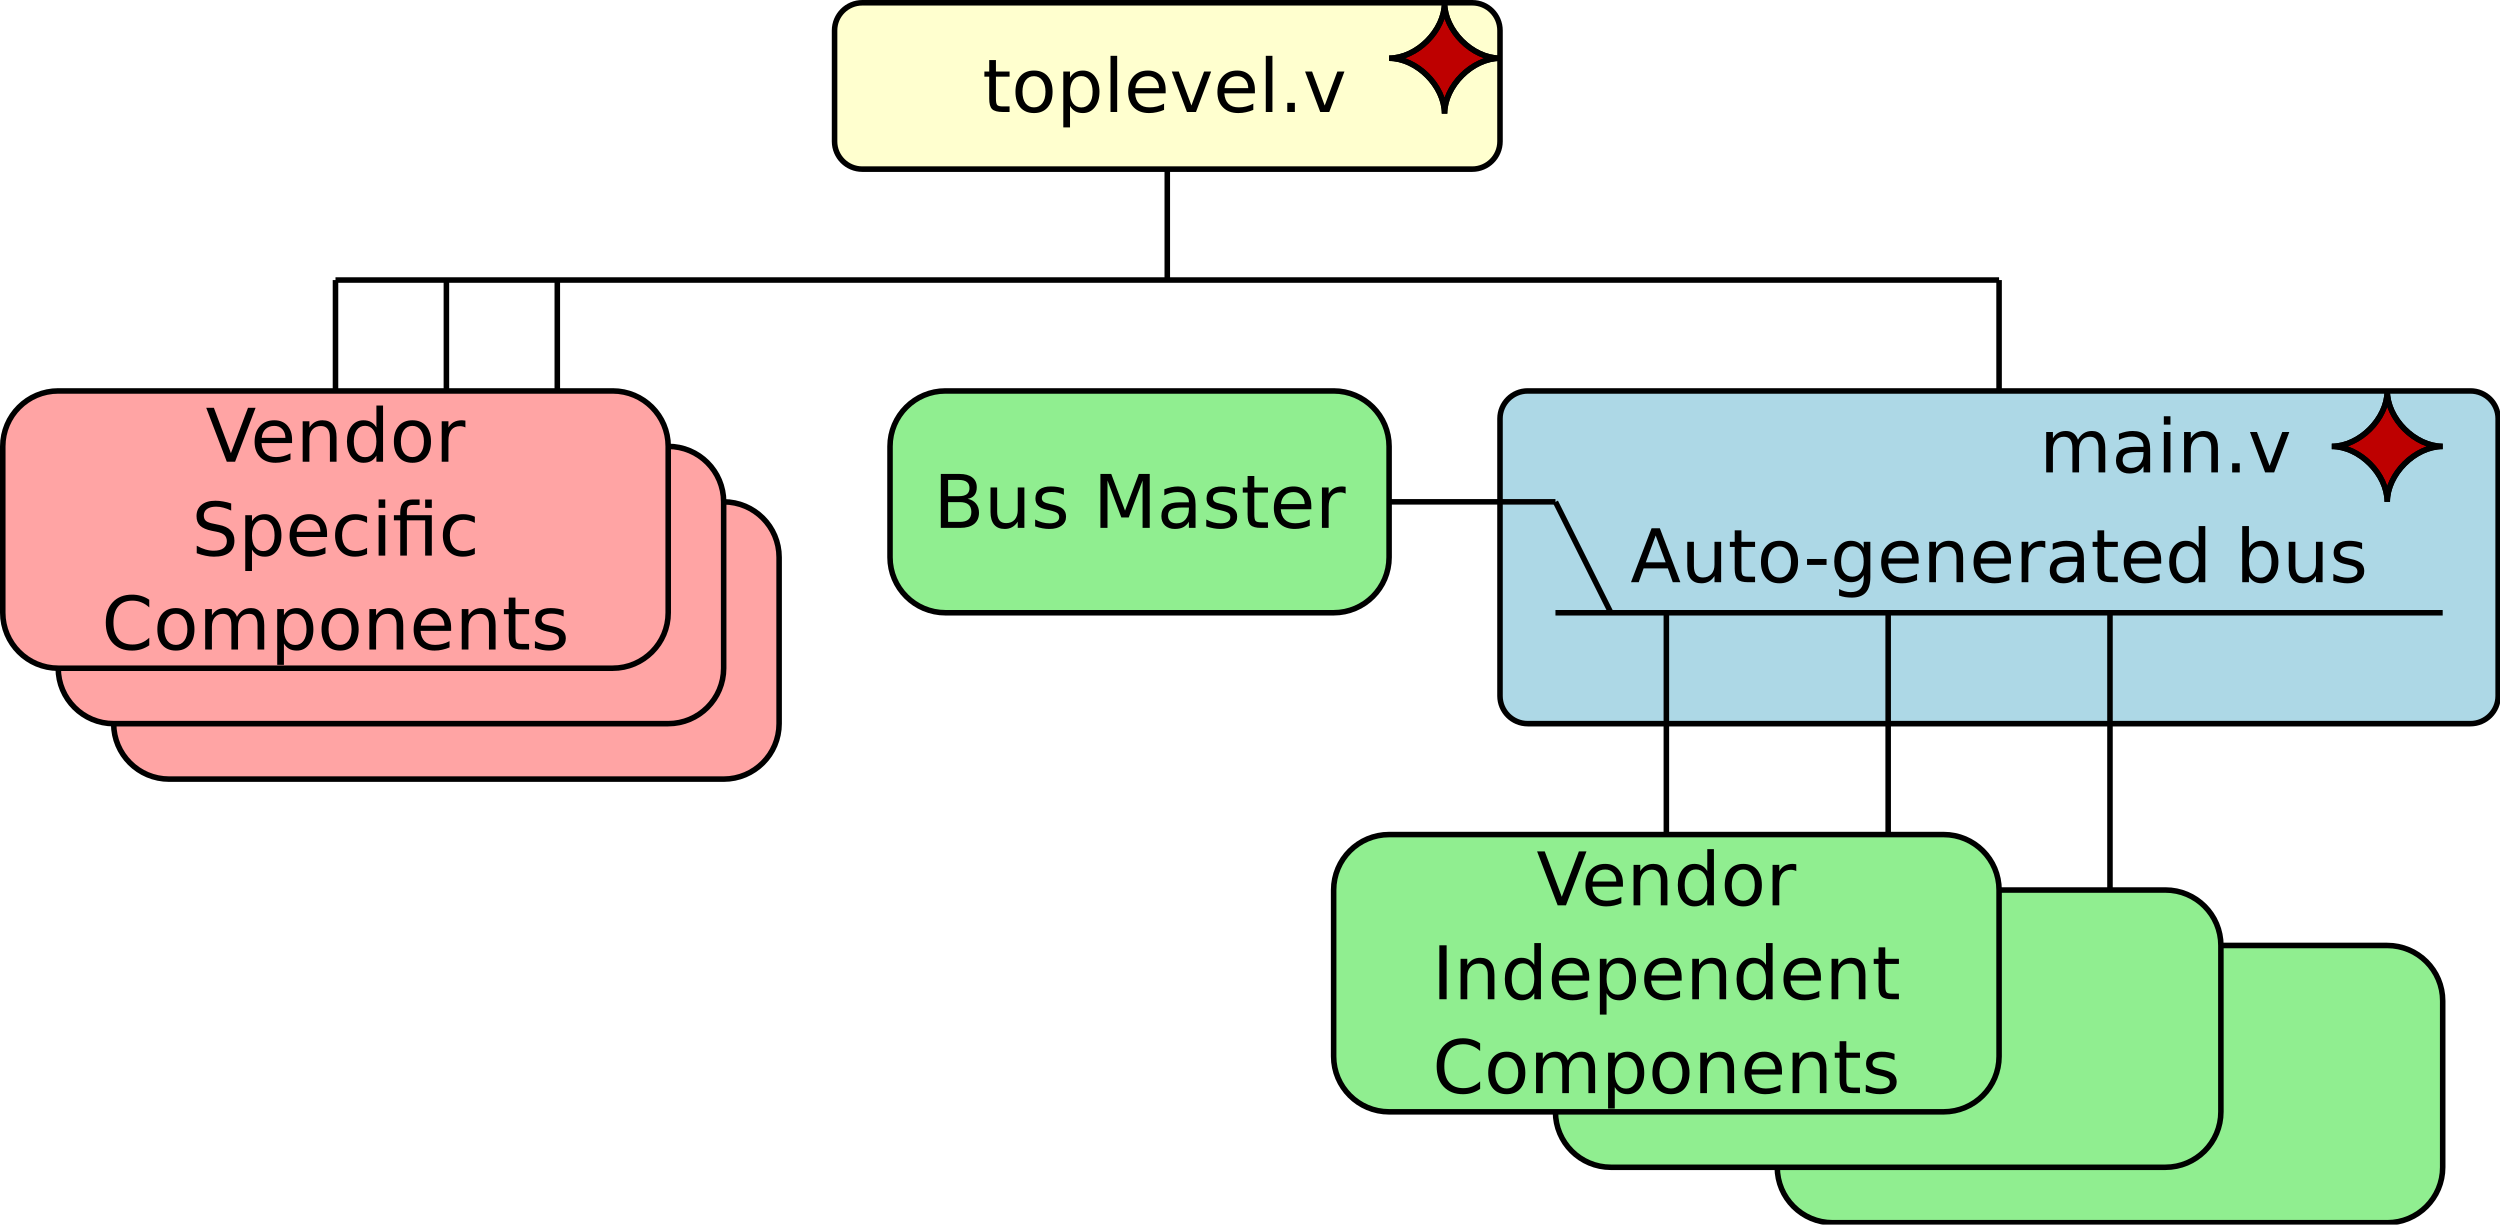 <?xml version="1.0" encoding="UTF-8"?>
<svg xmlns="http://www.w3.org/2000/svg" xmlns:xlink="http://www.w3.org/1999/xlink" width="541pt" height="265pt" viewBox="0 0 541 265" version="1.1">
<defs>
<g>
<symbol overflow="visible" id="glyph0-0">
<path style="stroke:none;" d="M 0.797 2.828 L 0.797 -11.281 L 8.797 -11.281 L 8.797 2.828 Z M 1.703 1.938 L 7.906 1.938 L 7.906 -10.391 L 1.703 -10.391 Z M 1.703 1.938 "/>
</symbol>
<symbol overflow="visible" id="glyph0-1">
<path style="stroke:none;" d="M 2.938 -11.234 L 2.938 -8.75 L 5.891 -8.75 L 5.891 -7.641 L 2.938 -7.641 L 2.938 -2.891 C 2.938 -2.172 3.031 -1.707 3.219 -1.5 C 3.414 -1.301 3.816 -1.203 4.422 -1.203 L 5.891 -1.203 L 5.891 0 L 4.422 0 C 3.305 0 2.535 -0.207 2.109 -0.625 C 1.691 -1.039 1.484 -1.797 1.484 -2.891 L 1.484 -7.641 L 0.438 -7.641 L 0.438 -8.75 L 1.484 -8.75 L 1.484 -11.234 Z M 2.938 -11.234 "/>
</symbol>
<symbol overflow="visible" id="glyph0-2">
<path style="stroke:none;" d="M 4.906 -7.75 C 4.133 -7.75 3.523 -7.445 3.078 -6.844 C 2.629 -6.238 2.406 -5.414 2.406 -4.375 C 2.406 -3.32 2.625 -2.492 3.062 -1.891 C 3.508 -1.297 4.125 -1 4.906 -1 C 5.664 -1 6.27 -1.301 6.719 -1.906 C 7.164 -2.508 7.391 -3.332 7.391 -4.375 C 7.391 -5.406 7.164 -6.223 6.719 -6.828 C 6.27 -7.441 5.664 -7.75 4.906 -7.75 Z M 4.906 -8.969 C 6.156 -8.969 7.133 -8.562 7.844 -7.75 C 8.562 -6.938 8.922 -5.812 8.922 -4.375 C 8.922 -2.938 8.562 -1.805 7.844 -0.984 C 7.133 -0.172 6.156 0.234 4.906 0.234 C 3.645 0.234 2.66 -0.172 1.953 -0.984 C 1.242 -1.805 0.891 -2.938 0.891 -4.375 C 0.891 -5.812 1.242 -6.938 1.953 -7.75 C 2.66 -8.562 3.645 -8.969 4.906 -8.969 Z M 4.906 -8.969 "/>
</symbol>
<symbol overflow="visible" id="glyph0-3">
<path style="stroke:none;" d="M 2.906 -1.312 L 2.906 3.328 L 1.453 3.328 L 1.453 -8.75 L 2.906 -8.75 L 2.906 -7.422 C 3.207 -7.941 3.586 -8.328 4.047 -8.578 C 4.504 -8.836 5.055 -8.969 5.703 -8.969 C 6.766 -8.969 7.625 -8.547 8.281 -7.703 C 8.945 -6.859 9.281 -5.75 9.281 -4.375 C 9.281 -3 8.945 -1.883 8.281 -1.031 C 7.625 -0.188 6.766 0.234 5.703 0.234 C 5.055 0.234 4.504 0.109 4.047 -0.141 C 3.586 -0.398 3.207 -0.789 2.906 -1.312 Z M 7.797 -4.375 C 7.797 -5.426 7.578 -6.254 7.141 -6.859 C 6.703 -7.461 6.102 -7.766 5.344 -7.766 C 4.582 -7.766 3.984 -7.461 3.547 -6.859 C 3.117 -6.254 2.906 -5.426 2.906 -4.375 C 2.906 -3.312 3.117 -2.477 3.547 -1.875 C 3.984 -1.281 4.582 -0.984 5.344 -0.984 C 6.102 -0.984 6.703 -1.281 7.141 -1.875 C 7.578 -2.477 7.797 -3.312 7.797 -4.375 Z M 7.797 -4.375 "/>
</symbol>
<symbol overflow="visible" id="glyph0-4">
<path style="stroke:none;" d="M 1.516 -12.156 L 2.953 -12.156 L 2.953 0 L 1.516 0 Z M 1.516 -12.156 "/>
</symbol>
<symbol overflow="visible" id="glyph0-5">
<path style="stroke:none;" d="M 9 -4.734 L 9 -4.031 L 2.391 -4.031 C 2.453 -3.039 2.75 -2.285 3.281 -1.766 C 3.812 -1.254 4.555 -1 5.516 -1 C 6.066 -1 6.598 -1.066 7.109 -1.203 C 7.629 -1.336 8.145 -1.539 8.656 -1.812 L 8.656 -0.453 C 8.145 -0.234 7.617 -0.066 7.078 0.047 C 6.535 0.172 5.984 0.234 5.422 0.234 C 4.023 0.234 2.922 -0.172 2.109 -0.984 C 1.297 -1.805 0.891 -2.91 0.891 -4.297 C 0.891 -5.723 1.273 -6.859 2.047 -7.703 C 2.816 -8.547 3.859 -8.969 5.172 -8.969 C 6.348 -8.969 7.281 -8.586 7.969 -7.828 C 8.656 -7.066 9 -6.035 9 -4.734 Z M 7.562 -5.156 C 7.551 -5.945 7.328 -6.578 6.891 -7.047 C 6.461 -7.516 5.895 -7.75 5.188 -7.75 C 4.383 -7.75 3.742 -7.52 3.266 -7.062 C 2.785 -6.613 2.508 -5.977 2.438 -5.156 Z M 7.562 -5.156 "/>
</symbol>
<symbol overflow="visible" id="glyph0-6">
<path style="stroke:none;" d="M 0.484 -8.75 L 2 -8.75 L 4.734 -1.406 L 7.469 -8.75 L 9 -8.75 L 5.719 0 L 3.766 0 Z M 0.484 -8.75 "/>
</symbol>
<symbol overflow="visible" id="glyph0-7">
<path style="stroke:none;" d="M 1.719 -1.984 L 3.359 -1.984 L 3.359 0 L 1.719 0 Z M 1.719 -1.984 "/>
</symbol>
<symbol overflow="visible" id="glyph0-8">
<path style="stroke:none;" d="M 8.328 -7.078 C 8.68 -7.723 9.109 -8.195 9.609 -8.5 C 10.109 -8.812 10.695 -8.969 11.375 -8.969 C 12.289 -8.969 12.992 -8.645 13.484 -8 C 13.984 -7.363 14.234 -6.457 14.234 -5.281 L 14.234 0 L 12.781 0 L 12.781 -5.234 C 12.781 -6.078 12.629 -6.703 12.328 -7.109 C 12.035 -7.516 11.586 -7.719 10.984 -7.719 C 10.234 -7.719 9.641 -7.469 9.203 -6.969 C 8.773 -6.477 8.562 -5.805 8.562 -4.953 L 8.562 0 L 7.125 0 L 7.125 -5.234 C 7.125 -6.078 6.973 -6.703 6.672 -7.109 C 6.379 -7.516 5.922 -7.719 5.297 -7.719 C 4.566 -7.719 3.984 -7.469 3.547 -6.969 C 3.117 -6.469 2.906 -5.797 2.906 -4.953 L 2.906 0 L 1.453 0 L 1.453 -8.75 L 2.906 -8.75 L 2.906 -7.391 C 3.227 -7.93 3.617 -8.328 4.078 -8.578 C 4.535 -8.836 5.082 -8.969 5.719 -8.969 C 6.352 -8.969 6.891 -8.805 7.328 -8.484 C 7.773 -8.16 8.109 -7.691 8.328 -7.078 Z M 8.328 -7.078 "/>
</symbol>
<symbol overflow="visible" id="glyph0-9">
<path style="stroke:none;" d="M 5.484 -4.406 C 4.328 -4.406 3.523 -4.27 3.078 -4 C 2.629 -3.738 2.406 -3.285 2.406 -2.641 C 2.406 -2.129 2.57 -1.723 2.906 -1.422 C 3.238 -1.129 3.695 -0.984 4.281 -0.984 C 5.07 -0.984 5.707 -1.266 6.188 -1.828 C 6.676 -2.391 6.922 -3.141 6.922 -4.078 L 6.922 -4.406 Z M 8.359 -5 L 8.359 0 L 6.922 0 L 6.922 -1.328 C 6.586 -0.797 6.176 -0.398 5.688 -0.141 C 5.195 0.109 4.598 0.234 3.891 0.234 C 2.992 0.234 2.281 -0.016 1.75 -0.516 C 1.227 -1.023 0.969 -1.703 0.969 -2.547 C 0.969 -3.535 1.297 -4.281 1.953 -4.781 C 2.609 -5.281 3.594 -5.531 4.906 -5.531 L 6.922 -5.531 L 6.922 -5.672 C 6.922 -6.328 6.703 -6.836 6.266 -7.203 C 5.828 -7.566 5.219 -7.75 4.438 -7.75 C 3.938 -7.75 3.445 -7.688 2.969 -7.562 C 2.5 -7.445 2.047 -7.27 1.609 -7.031 L 1.609 -8.359 C 2.129 -8.555 2.633 -8.707 3.125 -8.812 C 3.625 -8.914 4.109 -8.969 4.578 -8.969 C 5.848 -8.969 6.797 -8.641 7.422 -7.984 C 8.047 -7.328 8.359 -6.332 8.359 -5 Z M 8.359 -5 "/>
</symbol>
<symbol overflow="visible" id="glyph0-10">
<path style="stroke:none;" d="M 1.516 -8.75 L 2.953 -8.75 L 2.953 0 L 1.516 0 Z M 1.516 -12.156 L 2.953 -12.156 L 2.953 -10.344 L 1.516 -10.344 Z M 1.516 -12.156 "/>
</symbol>
<symbol overflow="visible" id="glyph0-11">
<path style="stroke:none;" d="M 8.781 -5.281 L 8.781 0 L 7.344 0 L 7.344 -5.234 C 7.344 -6.066 7.18 -6.688 6.859 -7.094 C 6.535 -7.508 6.051 -7.719 5.406 -7.719 C 4.633 -7.719 4.023 -7.469 3.578 -6.969 C 3.129 -6.477 2.906 -5.805 2.906 -4.953 L 2.906 0 L 1.453 0 L 1.453 -8.75 L 2.906 -8.75 L 2.906 -7.391 C 3.25 -7.922 3.648 -8.316 4.109 -8.578 C 4.578 -8.836 5.117 -8.969 5.734 -8.969 C 6.734 -8.969 7.488 -8.656 8 -8.031 C 8.52 -7.406 8.781 -6.488 8.781 -5.281 Z M 8.781 -5.281 "/>
</symbol>
<symbol overflow="visible" id="glyph0-12">
<path style="stroke:none;" d="M 4.578 0 L 0.125 -11.672 L 1.781 -11.672 L 5.469 -1.844 L 9.172 -11.672 L 10.812 -11.672 L 6.375 0 Z M 4.578 0 "/>
</symbol>
<symbol overflow="visible" id="glyph0-13">
<path style="stroke:none;" d="M 7.266 -7.422 L 7.266 -12.156 L 8.703 -12.156 L 8.703 0 L 7.266 0 L 7.266 -1.312 C 6.961 -0.789 6.582 -0.398 6.125 -0.141 C 5.664 0.109 5.113 0.234 4.469 0.234 C 3.406 0.234 2.539 -0.188 1.875 -1.031 C 1.219 -1.883 0.891 -3 0.891 -4.375 C 0.891 -5.75 1.219 -6.859 1.875 -7.703 C 2.539 -8.547 3.406 -8.969 4.469 -8.969 C 5.113 -8.969 5.664 -8.836 6.125 -8.578 C 6.582 -8.328 6.961 -7.941 7.266 -7.422 Z M 2.375 -4.375 C 2.375 -3.312 2.586 -2.477 3.016 -1.875 C 3.453 -1.281 4.051 -0.984 4.812 -0.984 C 5.57 -0.984 6.172 -1.281 6.609 -1.875 C 7.047 -2.477 7.266 -3.312 7.266 -4.375 C 7.266 -5.426 7.047 -6.254 6.609 -6.859 C 6.172 -7.461 5.57 -7.766 4.812 -7.766 C 4.051 -7.766 3.453 -7.461 3.016 -6.859 C 2.586 -6.254 2.375 -5.426 2.375 -4.375 Z M 2.375 -4.375 "/>
</symbol>
<symbol overflow="visible" id="glyph0-14">
<path style="stroke:none;" d="M 6.578 -7.406 C 6.422 -7.5 6.242 -7.566 6.047 -7.609 C 5.859 -7.66 5.648 -7.688 5.422 -7.688 C 4.609 -7.688 3.984 -7.422 3.547 -6.891 C 3.117 -6.359 2.906 -5.598 2.906 -4.609 L 2.906 0 L 1.453 0 L 1.453 -8.75 L 2.906 -8.75 L 2.906 -7.391 C 3.207 -7.922 3.598 -8.316 4.078 -8.578 C 4.566 -8.836 5.156 -8.969 5.844 -8.969 C 5.945 -8.969 6.055 -8.957 6.172 -8.938 C 6.297 -8.926 6.43 -8.91 6.578 -8.891 Z M 6.578 -7.406 "/>
</symbol>
<symbol overflow="visible" id="glyph0-15">
<path style="stroke:none;" d="M 8.562 -11.281 L 8.562 -9.75 C 7.969 -10.031 7.406 -10.238 6.875 -10.375 C 6.344 -10.52 5.828 -10.594 5.328 -10.594 C 4.473 -10.594 3.812 -10.426 3.344 -10.094 C 2.875 -9.758 2.641 -9.285 2.641 -8.672 C 2.641 -8.16 2.797 -7.77 3.109 -7.5 C 3.422 -7.238 4.008 -7.031 4.875 -6.875 L 5.828 -6.672 C 7.004 -6.453 7.867 -6.055 8.422 -5.484 C 8.984 -4.922 9.266 -4.164 9.266 -3.219 C 9.266 -2.094 8.883 -1.234 8.125 -0.641 C 7.375 -0.055 6.266 0.234 4.797 0.234 C 4.242 0.234 3.656 0.164 3.031 0.031 C 2.414 -0.094 1.773 -0.273 1.109 -0.516 L 1.109 -2.141 C 1.742 -1.785 2.367 -1.516 2.984 -1.328 C 3.598 -1.148 4.203 -1.062 4.797 -1.062 C 5.703 -1.062 6.398 -1.238 6.891 -1.594 C 7.379 -1.945 7.625 -2.453 7.625 -3.109 C 7.625 -3.68 7.445 -4.129 7.094 -4.453 C 6.738 -4.773 6.16 -5.016 5.359 -5.172 L 4.406 -5.359 C 3.227 -5.598 2.375 -5.969 1.844 -6.469 C 1.32 -6.969 1.062 -7.66 1.062 -8.547 C 1.062 -9.578 1.422 -10.391 2.141 -10.984 C 2.867 -11.578 3.875 -11.875 5.156 -11.875 C 5.695 -11.875 6.25 -11.82 6.812 -11.719 C 7.383 -11.625 7.969 -11.477 8.562 -11.281 Z M 8.562 -11.281 "/>
</symbol>
<symbol overflow="visible" id="glyph0-16">
<path style="stroke:none;" d="M 7.812 -8.422 L 7.812 -7.078 C 7.406 -7.297 6.992 -7.461 6.578 -7.578 C 6.172 -7.691 5.758 -7.75 5.344 -7.75 C 4.414 -7.75 3.691 -7.453 3.172 -6.859 C 2.66 -6.266 2.406 -5.438 2.406 -4.375 C 2.406 -3.301 2.66 -2.469 3.172 -1.875 C 3.691 -1.289 4.414 -1 5.344 -1 C 5.758 -1 6.172 -1.051 6.578 -1.156 C 6.992 -1.27 7.406 -1.441 7.812 -1.672 L 7.812 -0.344 C 7.406 -0.156 6.988 -0.016 6.562 0.078 C 6.133 0.18 5.676 0.234 5.188 0.234 C 3.875 0.234 2.828 -0.18 2.047 -1.016 C 1.273 -1.848 0.891 -2.969 0.891 -4.375 C 0.891 -5.801 1.281 -6.922 2.062 -7.734 C 2.844 -8.555 3.914 -8.969 5.281 -8.969 C 5.727 -8.969 6.16 -8.922 6.578 -8.828 C 7.004 -8.734 7.414 -8.598 7.812 -8.422 Z M 7.812 -8.422 "/>
</symbol>
<symbol overflow="visible" id="glyph0-17">
<path style="stroke:none;" d="M 8.578 -8.75 L 8.578 0 L 7.141 0 L 7.141 -7.641 L 3.188 -7.641 L 3.188 0 L 1.75 0 L 1.75 -7.641 L 0.375 -7.641 L 0.375 -8.75 L 1.75 -8.75 L 1.75 -9.359 C 1.75 -10.316 1.973 -11.02 2.422 -11.469 C 2.867 -11.926 3.562 -12.156 4.5 -12.156 L 5.938 -12.156 L 5.938 -10.969 L 4.562 -10.969 C 4.051 -10.969 3.691 -10.863 3.484 -10.656 C 3.285 -10.445 3.188 -10.07 3.188 -9.531 L 3.188 -8.75 Z M 7.141 -12.141 L 8.578 -12.141 L 8.578 -10.328 L 7.141 -10.328 Z M 7.141 -12.141 "/>
</symbol>
<symbol overflow="visible" id="glyph0-18">
<path style="stroke:none;" d="M 10.312 -10.766 L 10.312 -9.109 C 9.781 -9.598 9.211 -9.961 8.609 -10.203 C 8.004 -10.453 7.363 -10.578 6.688 -10.578 C 5.352 -10.578 4.332 -10.172 3.625 -9.359 C 2.914 -8.547 2.562 -7.367 2.562 -5.828 C 2.562 -4.285 2.914 -3.109 3.625 -2.297 C 4.332 -1.484 5.352 -1.078 6.688 -1.078 C 7.363 -1.078 8.004 -1.195 8.609 -1.438 C 9.211 -1.688 9.781 -2.055 10.312 -2.547 L 10.312 -0.906 C 9.758 -0.531 9.172 -0.242 8.547 -0.047 C 7.93 0.141 7.281 0.234 6.594 0.234 C 4.832 0.234 3.441 -0.305 2.422 -1.391 C 1.41 -2.473 0.906 -3.953 0.906 -5.828 C 0.906 -7.703 1.41 -9.176 2.422 -10.25 C 3.441 -11.332 4.832 -11.875 6.594 -11.875 C 7.289 -11.875 7.945 -11.781 8.562 -11.594 C 9.188 -11.414 9.77 -11.141 10.312 -10.766 Z M 10.312 -10.766 "/>
</symbol>
<symbol overflow="visible" id="glyph0-19">
<path style="stroke:none;" d="M 7.094 -8.5 L 7.094 -7.141 C 6.688 -7.348 6.266 -7.504 5.828 -7.609 C 5.391 -7.711 4.938 -7.766 4.469 -7.766 C 3.75 -7.766 3.211 -7.656 2.859 -7.438 C 2.504 -7.219 2.328 -6.891 2.328 -6.453 C 2.328 -6.117 2.453 -5.852 2.703 -5.656 C 2.961 -5.469 3.477 -5.289 4.25 -5.125 L 4.734 -5.016 C 5.754 -4.797 6.477 -4.484 6.906 -4.078 C 7.344 -3.68 7.562 -3.129 7.562 -2.422 C 7.562 -1.609 7.238 -0.961 6.594 -0.484 C 5.945 -0.004 5.062 0.234 3.938 0.234 C 3.469 0.234 2.977 0.188 2.469 0.094 C 1.969 0 1.438 -0.141 0.875 -0.328 L 0.875 -1.812 C 1.406 -1.531 1.926 -1.32 2.438 -1.188 C 2.957 -1.051 3.469 -0.984 3.969 -0.984 C 4.645 -0.984 5.164 -1.098 5.531 -1.328 C 5.895 -1.555 6.078 -1.883 6.078 -2.312 C 6.078 -2.695 5.945 -2.992 5.688 -3.203 C 5.426 -3.41 4.848 -3.613 3.953 -3.812 L 3.453 -3.922 C 2.566 -4.109 1.926 -4.395 1.531 -4.781 C 1.133 -5.176 0.938 -5.711 0.938 -6.391 C 0.938 -7.211 1.227 -7.848 1.812 -8.297 C 2.395 -8.742 3.223 -8.969 4.297 -8.969 C 4.828 -8.969 5.328 -8.926 5.797 -8.844 C 6.266 -8.77 6.695 -8.656 7.094 -8.5 Z M 7.094 -8.5 "/>
</symbol>
<symbol overflow="visible" id="glyph0-20">
<path style="stroke:none;" d="M 1.578 -11.672 L 3.156 -11.672 L 3.156 0 L 1.578 0 Z M 1.578 -11.672 "/>
</symbol>
<symbol overflow="visible" id="glyph0-21">
<path style="stroke:none;" d="M 3.156 -5.578 L 3.156 -1.297 L 5.688 -1.297 C 6.531 -1.297 7.156 -1.473 7.562 -1.828 C 7.977 -2.18 8.188 -2.719 8.188 -3.438 C 8.188 -4.164 7.977 -4.703 7.562 -5.047 C 7.156 -5.398 6.531 -5.578 5.688 -5.578 Z M 3.156 -10.375 L 3.156 -6.859 L 5.484 -6.859 C 6.254 -6.859 6.828 -7 7.203 -7.281 C 7.586 -7.57 7.781 -8.016 7.781 -8.609 C 7.781 -9.203 7.586 -9.645 7.203 -9.938 C 6.828 -10.227 6.254 -10.375 5.484 -10.375 Z M 1.578 -11.672 L 5.609 -11.672 C 6.805 -11.672 7.727 -11.422 8.375 -10.922 C 9.031 -10.422 9.359 -9.707 9.359 -8.781 C 9.359 -8.07 9.191 -7.504 8.859 -7.078 C 8.523 -6.66 8.035 -6.398 7.391 -6.297 C 8.172 -6.129 8.773 -5.781 9.203 -5.25 C 9.629 -4.719 9.844 -4.055 9.844 -3.266 C 9.844 -2.223 9.488 -1.414 8.781 -0.844 C 8.07 -0.281 7.066 0 5.766 0 L 1.578 0 Z M 1.578 -11.672 "/>
</symbol>
<symbol overflow="visible" id="glyph0-22">
<path style="stroke:none;" d="M 1.359 -3.453 L 1.359 -8.75 L 2.797 -8.75 L 2.797 -3.516 C 2.797 -2.68 2.957 -2.055 3.281 -1.641 C 3.602 -1.234 4.086 -1.031 4.734 -1.031 C 5.516 -1.031 6.129 -1.273 6.578 -1.766 C 7.023 -2.266 7.25 -2.941 7.25 -3.797 L 7.25 -8.75 L 8.688 -8.75 L 8.688 0 L 7.25 0 L 7.25 -1.344 C 6.906 -0.812 6.5 -0.414 6.031 -0.156 C 5.57 0.102 5.039 0.234 4.438 0.234 C 3.426 0.234 2.66 -0.078 2.141 -0.703 C 1.617 -1.336 1.359 -2.254 1.359 -3.453 Z M 4.984 -8.969 Z M 4.984 -8.969 "/>
</symbol>
<symbol overflow="visible" id="glyph0-23">
<path style="stroke:none;" d=""/>
</symbol>
<symbol overflow="visible" id="glyph0-24">
<path style="stroke:none;" d="M 1.578 -11.672 L 3.922 -11.672 L 6.906 -3.734 L 9.891 -11.672 L 12.25 -11.672 L 12.25 0 L 10.703 0 L 10.703 -10.25 L 7.703 -2.25 L 6.109 -2.25 L 3.109 -10.25 L 3.109 0 L 1.578 0 Z M 1.578 -11.672 "/>
</symbol>
<symbol overflow="visible" id="glyph0-25">
<path style="stroke:none;" d="M 5.469 -10.109 L 3.328 -4.312 L 7.625 -4.312 Z M 4.578 -11.672 L 6.375 -11.672 L 10.812 0 L 9.172 0 L 8.109 -3 L 2.859 -3 L 1.797 0 L 0.125 0 Z M 4.578 -11.672 "/>
</symbol>
<symbol overflow="visible" id="glyph0-26">
<path style="stroke:none;" d="M 0.781 -5.031 L 5 -5.031 L 5 -3.75 L 0.781 -3.75 Z M 0.781 -5.031 "/>
</symbol>
<symbol overflow="visible" id="glyph0-27">
<path style="stroke:none;" d="M 7.266 -4.484 C 7.266 -5.523 7.051 -6.332 6.625 -6.906 C 6.195 -7.477 5.594 -7.766 4.812 -7.766 C 4.039 -7.766 3.441 -7.477 3.016 -6.906 C 2.586 -6.332 2.375 -5.523 2.375 -4.484 C 2.375 -3.441 2.586 -2.633 3.016 -2.062 C 3.441 -1.488 4.039 -1.203 4.812 -1.203 C 5.594 -1.203 6.195 -1.488 6.625 -2.062 C 7.051 -2.633 7.266 -3.441 7.266 -4.484 Z M 8.703 -1.094 C 8.703 0.406 8.367 1.516 7.703 2.234 C 7.047 2.961 6.035 3.328 4.672 3.328 C 4.172 3.328 3.695 3.289 3.25 3.219 C 2.801 3.145 2.363 3.031 1.938 2.875 L 1.938 1.469 C 2.363 1.695 2.781 1.863 3.188 1.969 C 3.602 2.082 4.023 2.141 4.453 2.141 C 5.391 2.141 6.094 1.895 6.562 1.406 C 7.031 0.914 7.266 0.172 7.266 -0.828 L 7.266 -1.547 C 6.973 -1.023 6.594 -0.633 6.125 -0.375 C 5.664 -0.125 5.113 0 4.469 0 C 3.395 0 2.531 -0.406 1.875 -1.219 C 1.219 -2.039 0.891 -3.129 0.891 -4.484 C 0.891 -5.836 1.219 -6.922 1.875 -7.734 C 2.531 -8.555 3.395 -8.969 4.469 -8.969 C 5.113 -8.969 5.664 -8.836 6.125 -8.578 C 6.594 -8.328 6.973 -7.941 7.266 -7.422 L 7.266 -8.75 L 8.703 -8.75 Z M 8.703 -1.094 "/>
</symbol>
<symbol overflow="visible" id="glyph0-28">
<path style="stroke:none;" d="M 7.797 -4.375 C 7.797 -5.426 7.578 -6.254 7.141 -6.859 C 6.703 -7.461 6.102 -7.766 5.344 -7.766 C 4.582 -7.766 3.984 -7.461 3.547 -6.859 C 3.117 -6.254 2.906 -5.426 2.906 -4.375 C 2.906 -3.312 3.117 -2.477 3.547 -1.875 C 3.984 -1.281 4.582 -0.984 5.344 -0.984 C 6.102 -0.984 6.703 -1.281 7.141 -1.875 C 7.578 -2.477 7.797 -3.312 7.797 -4.375 Z M 2.906 -7.422 C 3.207 -7.941 3.586 -8.328 4.047 -8.578 C 4.504 -8.836 5.055 -8.969 5.703 -8.969 C 6.766 -8.969 7.625 -8.547 8.281 -7.703 C 8.945 -6.859 9.281 -5.75 9.281 -4.375 C 9.281 -3 8.945 -1.883 8.281 -1.031 C 7.625 -0.188 6.766 0.234 5.703 0.234 C 5.055 0.234 4.504 0.109 4.047 -0.141 C 3.586 -0.398 3.207 -0.789 2.906 -1.312 L 2.906 0 L 1.453 0 L 1.453 -12.156 L 2.906 -12.156 Z M 2.906 -7.422 "/>
</symbol>
</g>
</defs>
<g id="surface60968">
<rect x="0" y="0" width="541" height="265" style="fill:rgb(100%,100%,100%);fill-opacity:1;stroke:none;"/>
<path style="fill-rule:evenodd;fill:rgb(56.471%,93.333%,56.471%);fill-opacity:1;stroke-width:0.1;stroke-linecap:butt;stroke-linejoin:round;stroke:rgb(0%,0%,0%);stroke-opacity:1;stroke-miterlimit:10;" d="M 36 20 L 46 20 C 46.552 20 47 20.448 47 21 L 47 24 C 47 24.552 46.552 25 46 25 L 36 25 C 35.448 25 35 24.552 35 24 L 35 21 C 35 20.448 35.448 20 36 20 " transform="matrix(12,0,0,12,-35.4,-35.4)"/>
<path style="fill-rule:evenodd;fill:rgb(56.471%,93.333%,56.471%);fill-opacity:1;stroke-width:0.1;stroke-linecap:butt;stroke-linejoin:round;stroke:rgb(0%,0%,0%);stroke-opacity:1;stroke-miterlimit:10;" d="M 32 19 L 42 19 C 42.552 19 43 19.448 43 20 L 43 23 C 43 23.552 42.552 24 42 24 L 32 24 C 31.448 24 31 23.552 31 23 L 31 20 C 31 19.448 31.448 19 32 19 " transform="matrix(12,0,0,12,-35.4,-35.4)"/>
<path style="fill-rule:evenodd;fill:rgb(100%,64.314%,64.314%);fill-opacity:1;stroke-width:0.1;stroke-linecap:butt;stroke-linejoin:round;stroke:rgb(0%,0%,0%);stroke-opacity:1;stroke-miterlimit:10;" d="M 6 12 L 16 12 C 16.552 12 17 12.448 17 13 L 17 16 C 17 16.552 16.552 17 16 17 L 6 17 C 5.448 17 5 16.552 5 16 L 5 13 C 5 12.448 5.448 12 6 12 " transform="matrix(12,0,0,12,-35.4,-35.4)"/>
<path style="fill-rule:evenodd;fill:rgb(100%,64.314%,64.314%);fill-opacity:1;stroke-width:0.1;stroke-linecap:butt;stroke-linejoin:round;stroke:rgb(0%,0%,0%);stroke-opacity:1;stroke-miterlimit:10;" d="M 5 11 L 15 11 C 15.552 11 16 11.448 16 12 L 16 15 C 16 15.552 15.552 16 15 16 L 5 16 C 4.448 16 4 15.552 4 15 L 4 12 C 4 11.448 4.448 11 5 11 " transform="matrix(12,0,0,12,-35.4,-35.4)"/>
<path style="fill-rule:evenodd;fill:rgb(100%,100%,81.176%);fill-opacity:1;stroke-width:0.1;stroke-linecap:butt;stroke-linejoin:round;stroke:rgb(0%,0%,0%);stroke-opacity:1;stroke-miterlimit:10;" d="M 18.5 3 L 29.5 3 C 29.776 3 30 3.224 30 3.5 L 30 5.5 C 30 5.776 29.776 6 29.5 6 L 18.5 6 C 18.224 6 18 5.776 18 5.5 L 18 3.5 C 18 3.224 18.224 3 18.5 3 " transform="matrix(12,0,0,12,-35.4,-35.4)"/>
<g style="fill:rgb(0%,0%,0%);fill-opacity:1;">
  <use xlink:href="#glyph0-1" x="212.582" y="24.234"/>
  <use xlink:href="#glyph0-2" x="218.855" y="24.234"/>
  <use xlink:href="#glyph0-3" x="228.645" y="24.234"/>
  <use xlink:href="#glyph0-4" x="238.801" y="24.234"/>
  <use xlink:href="#glyph0-5" x="243.246" y="24.234"/>
  <use xlink:href="#glyph0-6" x="253.09" y="24.234"/>
  <use xlink:href="#glyph0-5" x="262.559" y="24.234"/>
  <use xlink:href="#glyph0-4" x="272.402" y="24.234"/>
  <use xlink:href="#glyph0-7" x="276.848" y="24.234"/>
  <use xlink:href="#glyph0-6" x="281.934" y="24.234"/>
</g>
<path style="fill-rule:evenodd;fill:rgb(67.843%,84.706%,90.196%);fill-opacity:1;stroke-width:0.1;stroke-linecap:butt;stroke-linejoin:round;stroke:rgb(0%,0%,0%);stroke-opacity:1;stroke-miterlimit:10;" d="M 30.5 10 L 47.5 10 C 47.776 10 48 10.224 48 10.5 L 48 15.5 C 48 15.776 47.776 16 47.5 16 L 30.5 16 C 30.224 16 30 15.776 30 15.5 L 30 10.5 C 30 10.224 30.224 10 30.5 10 " transform="matrix(12,0,0,12,-35.4,-35.4)"/>
<g style="fill:rgb(0%,0%,0%);fill-opacity:1;">
  <use xlink:href="#glyph0-8" x="441.344" y="102.234"/>
  <use xlink:href="#glyph0-9" x="456.93" y="102.234"/>
  <use xlink:href="#glyph0-10" x="466.734" y="102.234"/>
  <use xlink:href="#glyph0-11" x="471.18" y="102.234"/>
  <use xlink:href="#glyph0-7" x="481.32" y="102.234"/>
  <use xlink:href="#glyph0-6" x="486.406" y="102.234"/>
</g>
<path style="fill-rule:evenodd;fill:rgb(100%,64.314%,64.314%);fill-opacity:1;stroke-width:0.1;stroke-linecap:butt;stroke-linejoin:round;stroke:rgb(0%,0%,0%);stroke-opacity:1;stroke-miterlimit:10;" d="M 4 10 L 14 10 C 14.552 10 15 10.448 15 11 L 15 14 C 15 14.552 14.552 15 14 15 L 4 15 C 3.448 15 3 14.552 3 14 L 3 11 C 3 10.448 3.448 10 4 10 " transform="matrix(12,0,0,12,-35.4,-35.4)"/>
<g style="fill:rgb(0%,0%,0%);fill-opacity:1;">
  <use xlink:href="#glyph0-12" x="44.5" y="99.913"/>
  <use xlink:href="#glyph0-5" x="54.203" y="99.913"/>
  <use xlink:href="#glyph0-11" x="64.047" y="99.913"/>
  <use xlink:href="#glyph0-13" x="74.188" y="99.913"/>
  <use xlink:href="#glyph0-2" x="84.344" y="99.913"/>
  <use xlink:href="#glyph0-14" x="94.133" y="99.913"/>
</g>
<g style="fill:rgb(0%,0%,0%);fill-opacity:1;">
  <use xlink:href="#glyph0-15" x="41.465" y="120.234"/>
  <use xlink:href="#glyph0-3" x="51.621" y="120.234"/>
  <use xlink:href="#glyph0-5" x="61.777" y="120.234"/>
  <use xlink:href="#glyph0-16" x="71.621" y="120.234"/>
  <use xlink:href="#glyph0-10" x="80.418" y="120.234"/>
  <use xlink:href="#glyph0-17" x="84.863" y="120.234"/>
  <use xlink:href="#glyph0-16" x="94.941" y="120.234"/>
</g>
<g style="fill:rgb(0%,0%,0%);fill-opacity:1;">
  <use xlink:href="#glyph0-18" x="21.988" y="140.554"/>
  <use xlink:href="#glyph0-2" x="33.16" y="140.554"/>
  <use xlink:href="#glyph0-8" x="42.949" y="140.554"/>
  <use xlink:href="#glyph0-3" x="58.535" y="140.554"/>
  <use xlink:href="#glyph0-2" x="68.691" y="140.554"/>
  <use xlink:href="#glyph0-11" x="78.48" y="140.554"/>
  <use xlink:href="#glyph0-5" x="88.621" y="140.554"/>
  <use xlink:href="#glyph0-11" x="98.465" y="140.554"/>
  <use xlink:href="#glyph0-1" x="108.605" y="140.554"/>
  <use xlink:href="#glyph0-19" x="114.879" y="140.554"/>
</g>
<path style="fill:none;stroke-width:0.1;stroke-linecap:butt;stroke-linejoin:round;stroke:rgb(0%,0%,0%);stroke-opacity:1;stroke-miterlimit:10;" d="M 9 8 L 39 8 " transform="matrix(12,0,0,12,-35.4,-35.4)"/>
<path style="fill:none;stroke-width:0.1;stroke-linecap:butt;stroke-linejoin:round;stroke:rgb(0%,0%,0%);stroke-opacity:1;stroke-miterlimit:10;" d="M 9 8 L 9 10 " transform="matrix(12,0,0,12,-35.4,-35.4)"/>
<path style="fill:none;stroke-width:0.1;stroke-linecap:butt;stroke-linejoin:round;stroke:rgb(0%,0%,0%);stroke-opacity:1;stroke-miterlimit:10;" d="M 39 8 L 39 10 " transform="matrix(12,0,0,12,-35.4,-35.4)"/>
<path style="fill-rule:evenodd;fill:rgb(56.471%,93.333%,56.471%);fill-opacity:1;stroke-width:0.1;stroke-linecap:butt;stroke-linejoin:round;stroke:rgb(0%,0%,0%);stroke-opacity:1;stroke-miterlimit:10;" d="M 28 18 L 38 18 C 38.552 18 39 18.448 39 19 L 39 22 C 39 22.552 38.552 23 38 23 L 28 23 C 27.448 23 27 22.552 27 22 L 27 19 C 27 18.448 27.448 18 28 18 " transform="matrix(12,0,0,12,-35.4,-35.4)"/>
<g style="fill:rgb(0%,0%,0%);fill-opacity:1;">
  <use xlink:href="#glyph0-12" x="332.5" y="195.913"/>
  <use xlink:href="#glyph0-5" x="342.203" y="195.913"/>
  <use xlink:href="#glyph0-11" x="352.047" y="195.913"/>
  <use xlink:href="#glyph0-13" x="362.188" y="195.913"/>
  <use xlink:href="#glyph0-2" x="372.344" y="195.913"/>
  <use xlink:href="#glyph0-14" x="382.133" y="195.913"/>
</g>
<g style="fill:rgb(0%,0%,0%);fill-opacity:1;">
  <use xlink:href="#glyph0-20" x="309.895" y="216.234"/>
  <use xlink:href="#glyph0-11" x="314.613" y="216.234"/>
  <use xlink:href="#glyph0-13" x="324.754" y="216.234"/>
  <use xlink:href="#glyph0-5" x="334.91" y="216.234"/>
  <use xlink:href="#glyph0-3" x="344.754" y="216.234"/>
  <use xlink:href="#glyph0-5" x="354.91" y="216.234"/>
  <use xlink:href="#glyph0-11" x="364.754" y="216.234"/>
  <use xlink:href="#glyph0-13" x="374.895" y="216.234"/>
  <use xlink:href="#glyph0-5" x="385.051" y="216.234"/>
  <use xlink:href="#glyph0-11" x="394.895" y="216.234"/>
  <use xlink:href="#glyph0-1" x="405.035" y="216.234"/>
</g>
<g style="fill:rgb(0%,0%,0%);fill-opacity:1;">
  <use xlink:href="#glyph0-18" x="309.988" y="236.554"/>
  <use xlink:href="#glyph0-2" x="321.16" y="236.554"/>
  <use xlink:href="#glyph0-8" x="330.949" y="236.554"/>
  <use xlink:href="#glyph0-3" x="346.535" y="236.554"/>
  <use xlink:href="#glyph0-2" x="356.691" y="236.554"/>
  <use xlink:href="#glyph0-11" x="366.48" y="236.554"/>
  <use xlink:href="#glyph0-5" x="376.621" y="236.554"/>
  <use xlink:href="#glyph0-11" x="386.465" y="236.554"/>
  <use xlink:href="#glyph0-1" x="396.605" y="236.554"/>
  <use xlink:href="#glyph0-19" x="402.879" y="236.554"/>
</g>
<path style="fill:none;stroke-width:0.1;stroke-linecap:butt;stroke-linejoin:round;stroke:rgb(0%,0%,0%);stroke-opacity:1;stroke-miterlimit:10;" d="M 24 6 L 24 8 " transform="matrix(12,0,0,12,-35.4,-35.4)"/>
<path style="fill:none;stroke-width:0.1;stroke-linecap:butt;stroke-linejoin:round;stroke:rgb(0%,0%,0%);stroke-opacity:1;stroke-miterlimit:10;" d="M 33 14 L 33 18 " transform="matrix(12,0,0,12,-35.4,-35.4)"/>
<path style="fill:none;stroke-width:0.1;stroke-linecap:butt;stroke-linejoin:round;stroke:rgb(0%,0%,0%);stroke-opacity:1;stroke-miterlimit:10;" d="M 41 14 L 41 19 " transform="matrix(12,0,0,12,-35.4,-35.4)"/>
<path style="fill:none;stroke-width:0.1;stroke-linecap:butt;stroke-linejoin:round;stroke:rgb(0%,0%,0%);stroke-opacity:1;stroke-miterlimit:10;" d="M 37 14 L 37 18 " transform="matrix(12,0,0,12,-35.4,-35.4)"/>
<path style="fill:none;stroke-width:0.1;stroke-linecap:butt;stroke-linejoin:round;stroke:rgb(0%,0%,0%);stroke-opacity:1;stroke-miterlimit:10;" d="M 13 8 L 13 10 " transform="matrix(12,0,0,12,-35.4,-35.4)"/>
<path style="fill:none;stroke-width:0.1;stroke-linecap:butt;stroke-linejoin:round;stroke:rgb(0%,0%,0%);stroke-opacity:1;stroke-miterlimit:10;" d="M 11 8 L 11 10 " transform="matrix(12,0,0,12,-35.4,-35.4)"/>
<path style="fill-rule:evenodd;fill:rgb(74.51%,0%,0%);fill-opacity:1;stroke-width:0.1;stroke-linecap:butt;stroke-linejoin:miter;stroke:rgb(0%,0%,0%);stroke-opacity:1;stroke-miterlimit:10;" d="M 46 10 C 46 10.5 46.5 11 47 11 C 46.5 11 46 11.5 46 12 C 46 11.5 45.5 11 45 11 C 45.5 11 46 10.5 46 10 " transform="matrix(12,0,0,12,-35.4,-35.4)"/>
<path style="fill:none;stroke-width:0.1;stroke-linecap:butt;stroke-linejoin:miter;stroke:rgb(0%,0%,0%);stroke-opacity:1;stroke-miterlimit:10;" d="M 46 10 C 46 10.5 46.5 11 47 11 C 46.5 11 46 11.5 46 12 C 46 11.5 45.5 11 45 11 C 45.5 11 46 10.5 46 10 " transform="matrix(12,0,0,12,-35.4,-35.4)"/>
<path style="fill-rule:evenodd;fill:rgb(74.51%,0%,0%);fill-opacity:1;stroke-width:0.1;stroke-linecap:butt;stroke-linejoin:miter;stroke:rgb(0%,0%,0%);stroke-opacity:1;stroke-miterlimit:10;" d="M 29 3 C 29 3.5 29.5 4 30 4 C 29.5 4 29 4.5 29 5 C 29 4.5 28.5 4 28 4 C 28.5 4 29 3.5 29 3 " transform="matrix(12,0,0,12,-35.4,-35.4)"/>
<path style="fill:none;stroke-width:0.1;stroke-linecap:butt;stroke-linejoin:miter;stroke:rgb(0%,0%,0%);stroke-opacity:1;stroke-miterlimit:10;" d="M 29 3 C 29 3.5 29.5 4 30 4 C 29.5 4 29 4.5 29 5 C 29 4.5 28.5 4 28 4 C 28.5 4 29 3.5 29 3 " transform="matrix(12,0,0,12,-35.4,-35.4)"/>
<path style="fill-rule:evenodd;fill:rgb(56.471%,93.333%,56.471%);fill-opacity:1;stroke-width:0.1;stroke-linecap:butt;stroke-linejoin:round;stroke:rgb(0%,0%,0%);stroke-opacity:1;stroke-miterlimit:10;" d="M 20 10 L 27 10 C 27.552 10 28 10.448 28 11 L 28 13 C 28 13.552 27.552 14 27 14 L 20 14 C 19.448 14 19 13.552 19 13 L 19 11 C 19 10.448 19.448 10 20 10 " transform="matrix(12,0,0,12,-35.4,-35.4)"/>
<g style="fill:rgb(0%,0%,0%);fill-opacity:1;">
  <use xlink:href="#glyph0-21" x="202.012" y="114.234"/>
  <use xlink:href="#glyph0-22" x="212.988" y="114.234"/>
  <use xlink:href="#glyph0-19" x="223.129" y="114.234"/>
  <use xlink:href="#glyph0-23" x="231.465" y="114.234"/>
  <use xlink:href="#glyph0-24" x="236.551" y="114.234"/>
  <use xlink:href="#glyph0-9" x="250.355" y="114.234"/>
  <use xlink:href="#glyph0-19" x="260.16" y="114.234"/>
  <use xlink:href="#glyph0-1" x="268.496" y="114.234"/>
  <use xlink:href="#glyph0-5" x="274.77" y="114.234"/>
  <use xlink:href="#glyph0-14" x="284.613" y="114.234"/>
</g>
<path style="fill:none;stroke-width:0.1;stroke-linecap:butt;stroke-linejoin:round;stroke:rgb(0%,0%,0%);stroke-opacity:1;stroke-miterlimit:10;" d="M 31 14 L 47 14 " transform="matrix(12,0,0,12,-35.4,-35.4)"/>
<g style="fill:rgb(0%,0%,0%);fill-opacity:1;">
  <use xlink:href="#glyph0-25" x="352.82" y="125.995"/>
  <use xlink:href="#glyph0-22" x="363.766" y="125.995"/>
  <use xlink:href="#glyph0-1" x="373.906" y="125.995"/>
  <use xlink:href="#glyph0-2" x="380.18" y="125.995"/>
  <use xlink:href="#glyph0-26" x="390.265" y="125.995"/>
  <use xlink:href="#glyph0-27" x="396.039" y="125.995"/>
  <use xlink:href="#glyph0-5" x="406.195" y="125.995"/>
  <use xlink:href="#glyph0-11" x="416.039" y="125.995"/>
  <use xlink:href="#glyph0-5" x="426.18" y="125.995"/>
  <use xlink:href="#glyph0-14" x="436.023" y="125.995"/>
  <use xlink:href="#glyph0-9" x="442.601" y="125.995"/>
  <use xlink:href="#glyph0-1" x="452.406" y="125.995"/>
  <use xlink:href="#glyph0-5" x="458.68" y="125.995"/>
  <use xlink:href="#glyph0-13" x="468.523" y="125.995"/>
  <use xlink:href="#glyph0-23" x="478.68" y="125.995"/>
  <use xlink:href="#glyph0-28" x="483.765" y="125.995"/>
  <use xlink:href="#glyph0-22" x="493.922" y="125.995"/>
  <use xlink:href="#glyph0-19" x="504.062" y="125.995"/>
</g>
<path style="fill:none;stroke-width:0.1;stroke-linecap:butt;stroke-linejoin:round;stroke:rgb(0%,0%,0%);stroke-opacity:1;stroke-miterlimit:10;" d="M 28 12 L 31 12 " transform="matrix(12,0,0,12,-35.4,-35.4)"/>
<path style="fill:none;stroke-width:0.1;stroke-linecap:butt;stroke-linejoin:round;stroke:rgb(0%,0%,0%);stroke-opacity:1;stroke-miterlimit:10;" d="M 31 12 L 32 14 " transform="matrix(12,0,0,12,-35.4,-35.4)"/>
</g>
</svg>
